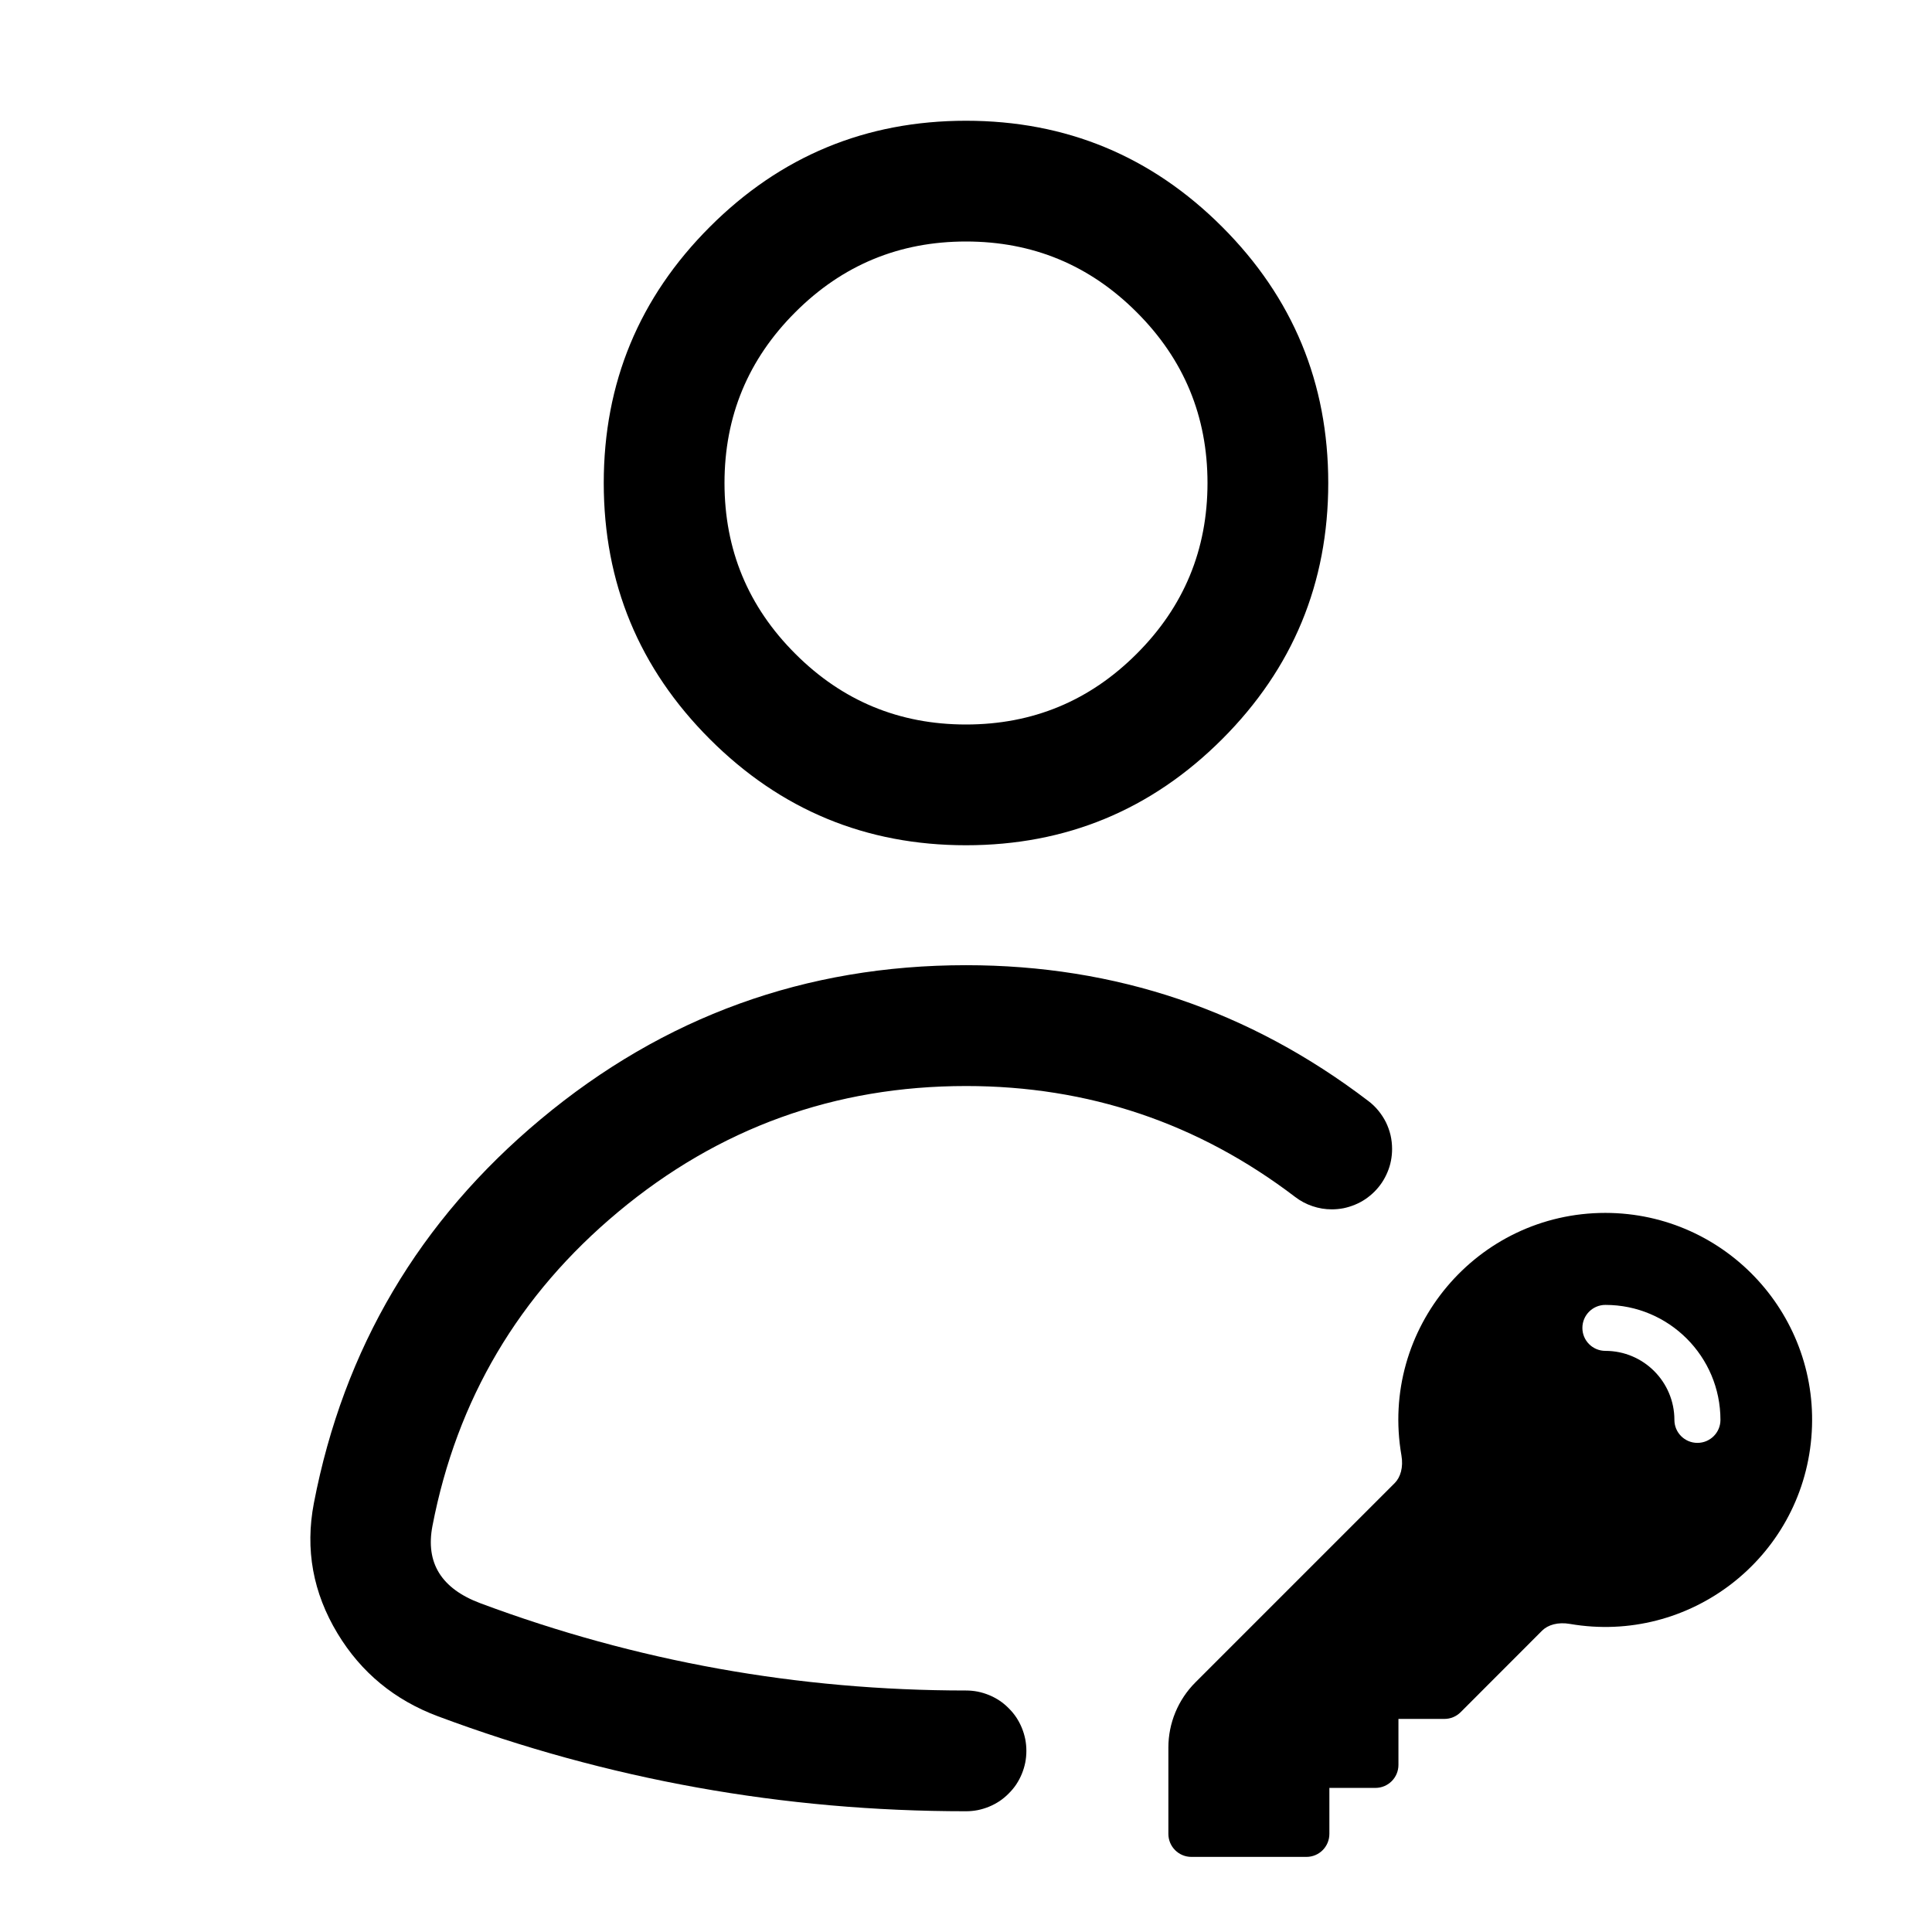 <svg xmlns="http://www.w3.org/2000/svg" xmlns:xlink="http://www.w3.org/1999/xlink" fill="none" version="1.1" width="24" height="24" viewBox="0 0 24 24"><defs><clipPath id="master_svg0_29_5481"><rect x="0" y="0" width="24" height="24" rx="0"/></clipPath></defs><g clip-path="url(#master_svg0_29_5481)"><g><path d="M15.182,2.818Q13.864,1.5,12,1.5Q10.136,1.5,8.818,2.818Q7.5,4.136,7.5,6Q7.5,7.864,8.818,9.182Q10.136,10.5,12,10.5Q13.864,10.5,15.182,9.182Q16.5,7.864,16.5,6Q16.5,4.136,15.182,2.818ZM9.879,3.879Q10.757,3,12,3Q13.243,3,14.121,3.879Q15,4.757,15,6Q15,7.243,14.121,8.121Q13.243,9,12,9Q10.757,9,9.879,8.121Q9,7.243,9,6Q9,4.757,9.879,3.879ZM5.442,21.321Q8.6,22.5,12,22.5Q12.074,22.5,12.146,22.486Q12.219,22.471,12.287,22.443Q12.355,22.415,12.417,22.374Q12.478,22.333,12.53,22.28Q12.583,22.228,12.624,22.167Q12.665,22.105,12.693,22.037Q12.721,21.969,12.736,21.896Q12.75,21.824,12.75,21.75Q12.75,21.676,12.736,21.604Q12.721,21.531,12.693,21.463Q12.665,21.395,12.624,21.333Q12.583,21.272,12.53,21.22Q12.478,21.167,12.417,21.126Q12.355,21.085,12.287,21.057Q12.219,21.029,12.146,21.014Q12.074,21,12,21Q8.871,21,5.967,19.916Q5.24,19.644,5.372,18.956Q5.826,16.6,7.68,15.054Q9.555,13.491,12,13.491Q14.28,13.491,16.089,14.869Q16.187,14.944,16.303,14.983Q16.42,15.023,16.543,15.023Q16.617,15.023,16.69,15.009Q16.762,14.994,16.83,14.966Q16.899,14.938,16.96,14.897Q17.022,14.855,17.074,14.803Q17.126,14.751,17.167,14.69Q17.208,14.628,17.236,14.56Q17.265,14.492,17.279,14.419Q17.293,14.347,17.293,14.273Q17.293,14.186,17.274,14.102Q17.254,14.018,17.216,13.94Q17.177,13.863,17.122,13.796Q17.067,13.729,16.998,13.677Q14.787,11.99,12,11.99Q9.011,11.99,6.719,13.902Q4.454,15.791,3.899,18.673Q3.734,19.533,4.194,20.293Q4.633,21.019,5.442,21.321Z" fill-rule="evenodd" fill="#000000" fill-opacity="1"/></g><g><path d="M19.943,15.067C18.347,15.067,17.136,16.506,17.409,18.079C17.435,18.228,17.397,18.352,17.325,18.424L14.849,20.9C14.635,21.114,14.514,21.405,14.514,21.708L14.514,22.781C14.514,22.939,14.642,23.067,14.8,23.067L16.229,23.067C16.387,23.067,16.514,22.939,16.514,22.781L16.514,22.21L17.086,22.21C17.244,22.21,17.372,22.082,17.372,21.924L17.372,21.353L17.943,21.353C18.019,21.353,18.091,21.323,18.145,21.269L19.157,20.256C19.23,20.184,19.354,20.147,19.503,20.173C20.987,20.428,22.372,19.36,22.501,17.86C22.631,16.359,21.449,15.069,19.943,15.067ZM19.943,16.21C19.785,16.21,19.657,16.338,19.657,16.496C19.657,16.654,19.785,16.781,19.943,16.781C20.416,16.781,20.8,17.165,20.8,17.639C20.8,17.796,20.928,17.924,21.086,17.924C21.244,17.924,21.372,17.796,21.372,17.639C21.372,16.85,20.732,16.21,19.943,16.21Z" fill-rule="evenodd" fill="#000000" fill-opacity="1"/></g></g></svg>